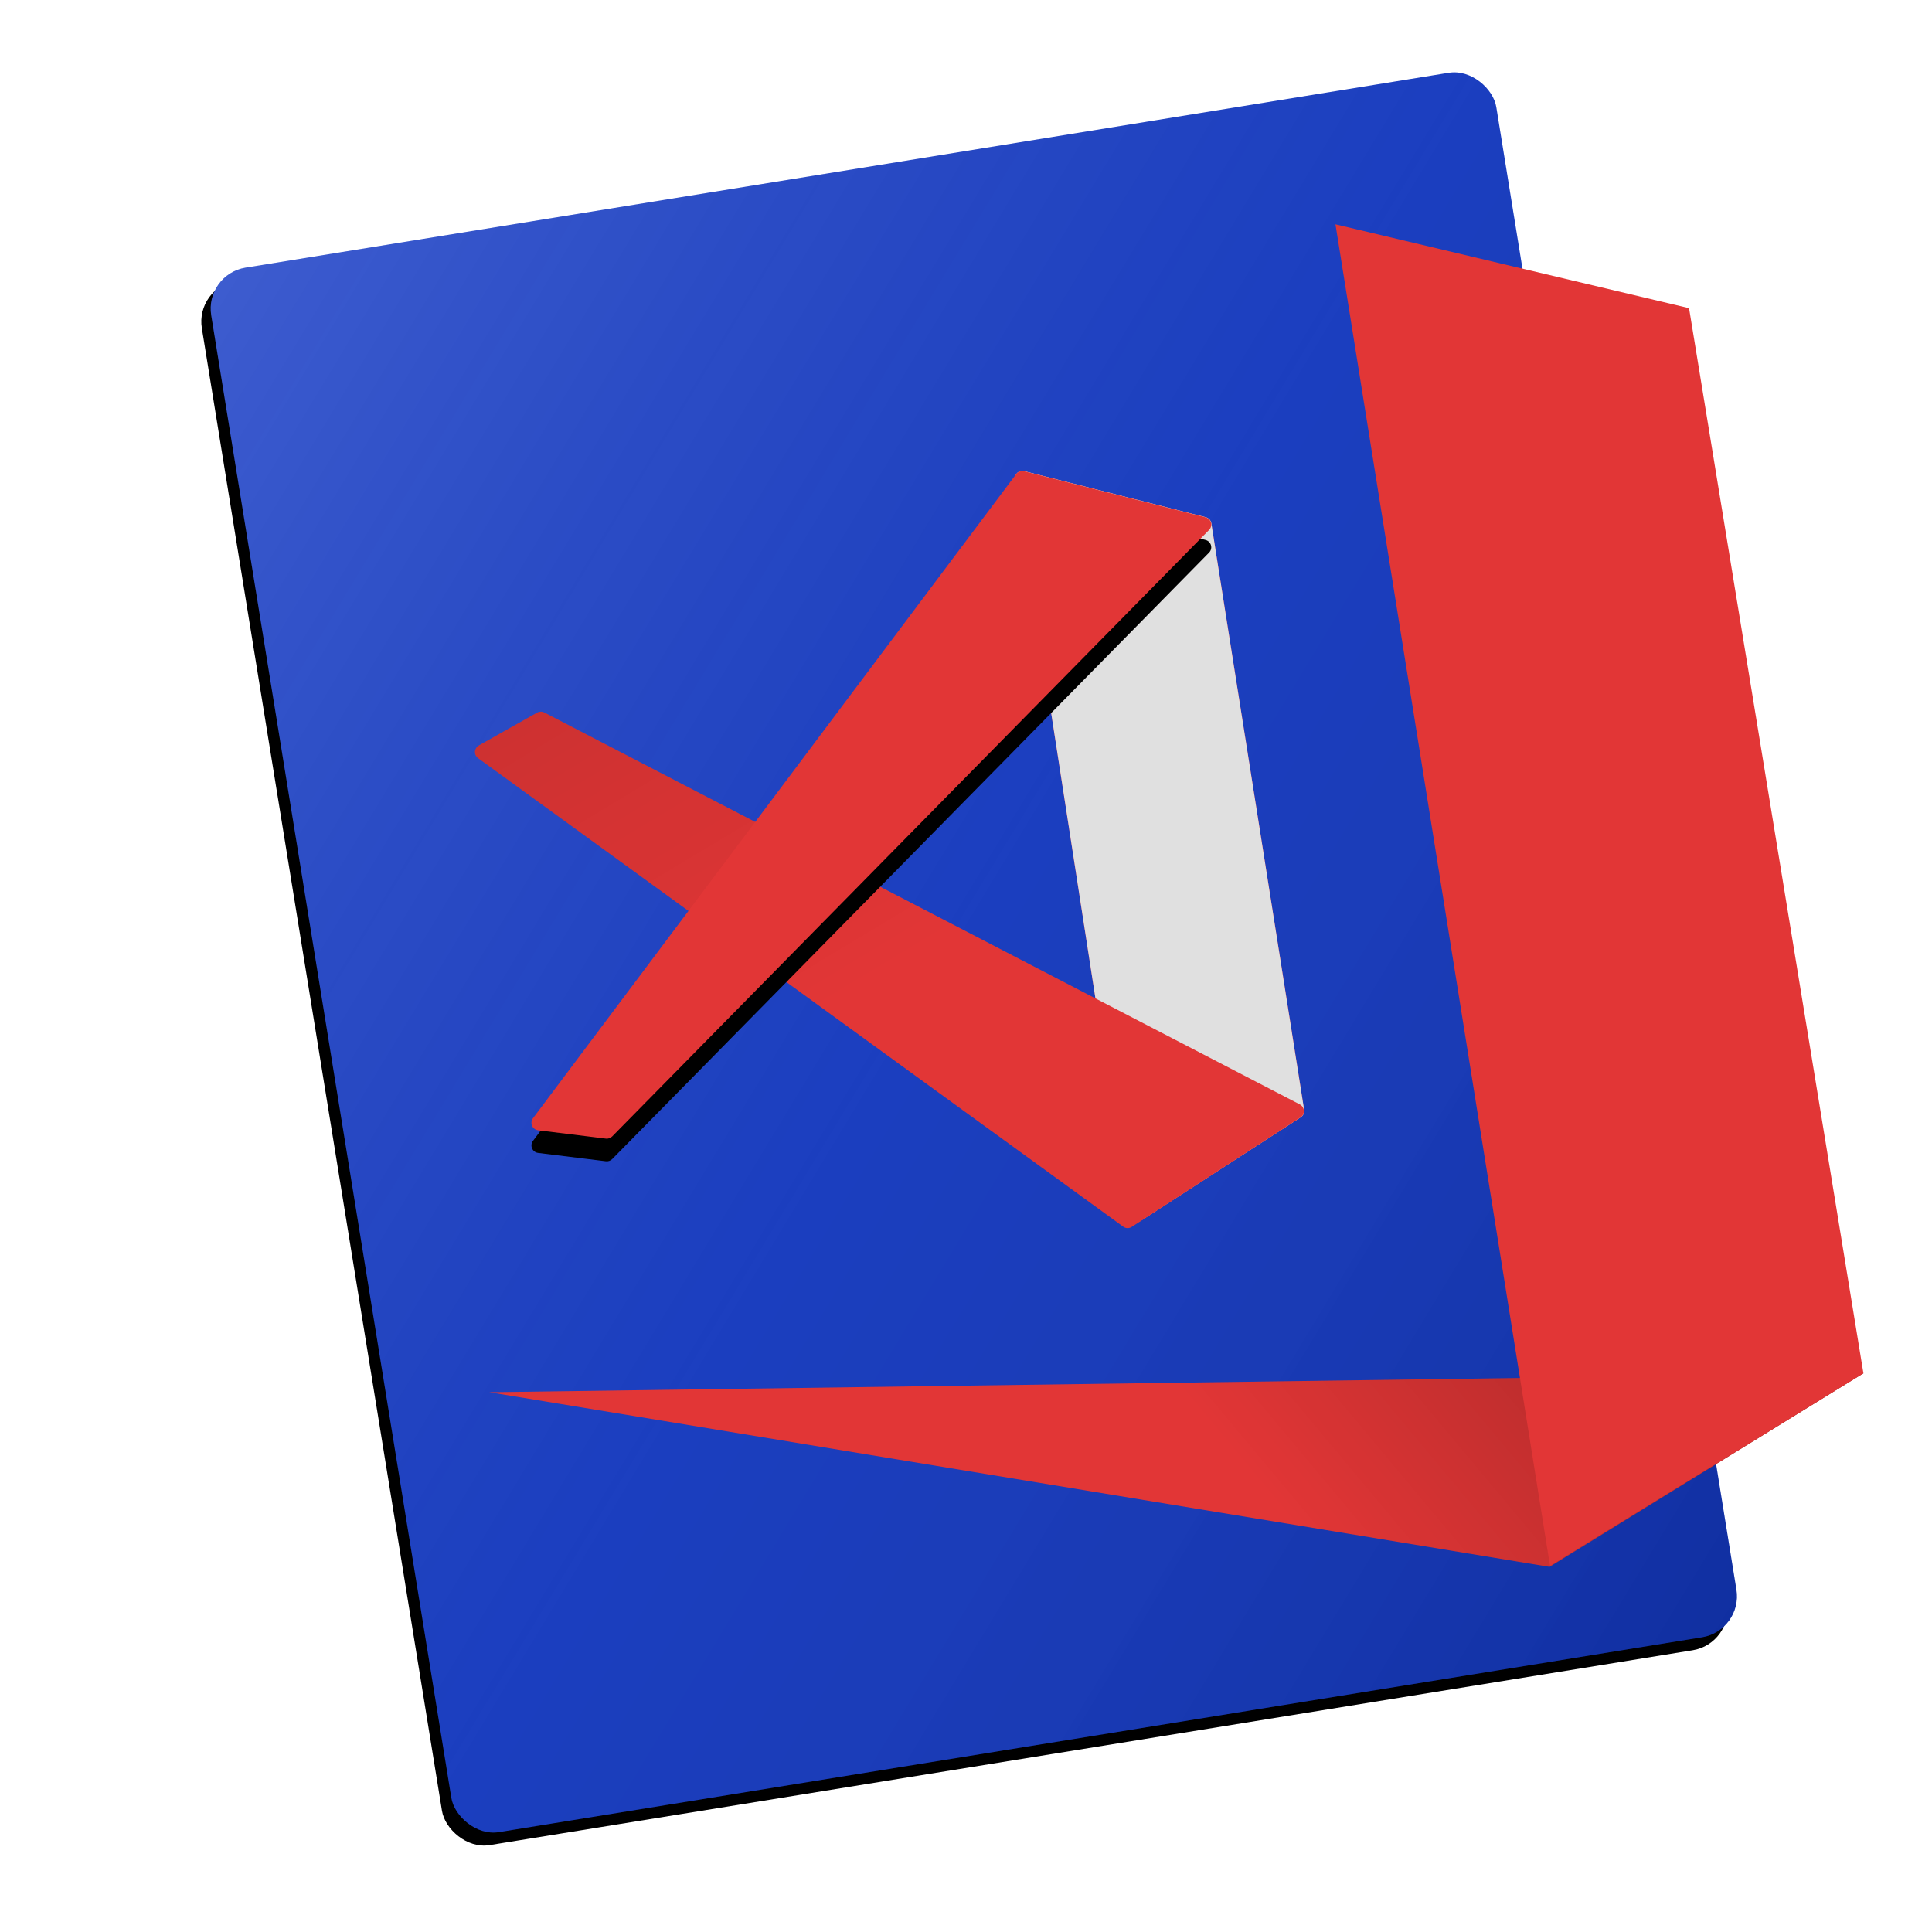 <svg xmlns="http://www.w3.org/2000/svg" xmlns:xlink="http://www.w3.org/1999/xlink" width="1024" height="1024" viewBox="0 0 1024 1024">
  <defs>
    <linearGradient id="spiderman-c" x1="0%" y1="0%" y2="100%">
      <stop offset="0%" stop-color="#FFF" stop-opacity=".18"/>
      <stop offset="48.762%" stop-color="gray" stop-opacity=".08"/>
      <stop offset="100%" stop-opacity=".183"/>
    </linearGradient>
    <rect id="spiderman-b" width="690" height="840" x="171.142" y="84.824" rx="22"/>
    <filter id="spiderman-a" width="106.1%" height="105%" x="-3.9%" y="-1.8%" filterUnits="objectBoundingBox">
      <feOffset dx="-6" dy="6" in="SourceAlpha" result="shadowOffsetOuter1"/>
      <feGaussianBlur in="shadowOffsetOuter1" result="shadowBlurOuter1" stdDeviation="6"/>
      <feColorMatrix in="shadowBlurOuter1" values="0 0 0 0 0   0 0 0 0 0   0 0 0 0 0  0 0 0 0.12 0"/>
    </filter>
    <path id="spiderman-d" d="M537.951,254.221 L598.468,644.286 L598.468,644.286 C598.807,646.469 600.851,647.964 603.034,647.626 C603.59,647.539 604.122,647.337 604.594,647.031 L689.429,592.14 L689.429,592.14 C690.757,591.281 691.454,589.719 691.207,588.157 L642.037,277.396 L642.037,277.396 C641.787,275.817 640.62,274.538 639.07,274.144 L542.888,249.731 L542.888,249.731 C540.747,249.187 538.57,250.482 538.027,252.624 C537.894,253.146 537.868,253.689 537.951,254.221 Z"/>
    <linearGradient id="spiderman-f" x1="5.234%" x2="50%" y1="3.683%" y2="50%">
      <stop offset="0%" stop-opacity=".09"/>
      <stop offset="100%" stop-opacity="0"/>
    </linearGradient>
    <path id="spiderman-e" d="M689.273,592.268 L599.846,650.276 L599.846,650.276 C598.457,651.176 596.657,651.129 595.318,650.156 L253.393,401.835 L253.393,401.835 C251.605,400.536 251.209,398.035 252.507,396.247 C252.845,395.782 253.279,395.395 253.78,395.113 L284.672,377.712 L284.672,377.712 C285.848,377.05 287.279,377.025 288.477,377.646 L688.938,585.361 L688.938,585.361 C690.899,586.379 691.664,588.793 690.647,590.754 C690.328,591.369 689.854,591.891 689.273,592.268 Z"/>
    <path id="spiderman-h" d="M640.848,280.869 L324.477,602.327 L324.477,602.327 C323.605,603.213 322.371,603.643 321.137,603.492 L285.191,599.067 L285.191,599.067 C282.998,598.797 281.439,596.801 281.709,594.608 C281.795,593.914 282.06,593.255 282.479,592.696 L538.615,251.241 L538.615,251.241 C539.584,249.95 541.235,249.367 542.8,249.765 L638.981,274.187 L638.981,274.187 C641.123,274.73 642.418,276.907 641.874,279.048 C641.699,279.735 641.345,280.364 640.848,280.869 Z"/>
    <filter id="spiderman-g" width="118.3%" height="118.7%" x="-9.2%" y="-5.9%" filterUnits="objectBoundingBox">
      <feOffset dy="12" in="SourceAlpha" result="shadowOffsetOuter1"/>
      <feGaussianBlur in="shadowOffsetOuter1" result="shadowBlurOuter1" stdDeviation="9"/>
      <feColorMatrix in="shadowBlurOuter1" values="0 0 0 0 0   0 0 0 0 0   0 0 0 0 0  0 0 0 0.1 0"/>
    </filter>
    <linearGradient id="spiderman-j" x1="100%" x2="50%" y1="0%" y2="5.905%">
      <stop offset="0%" stop-opacity=".3"/>
      <stop offset="100%" stop-opacity="0"/>
    </linearGradient>
    <polygon id="spiderman-i" points="259.369 737.918 821.277 830.453 987.705 727.844"/>
  </defs>
  <g fill="none" fill-rule="evenodd">
    <g transform="rotate(-9.2 516.142 504.824)">
      <use fill="#000" filter="url(#spiderman-a)" xlink:href="#spiderman-b"/>
      <use fill="#1339C5" xlink:href="#spiderman-b"/>
      <use fill="url(#spiderman-c)" xlink:href="#spiderman-b"/>
    </g>
    <use fill="#E23636" xlink:href="#spiderman-d"/>
    <use fill="#E0E0E0" style="mix-blend-mode:multiply" xlink:href="#spiderman-d"/>
    <use fill="#E23636" xlink:href="#spiderman-e"/>
    <use fill="url(#spiderman-f)" xlink:href="#spiderman-e"/>
    <use fill="#000" filter="url(#spiderman-g)" xlink:href="#spiderman-h"/>
    <use fill="#E23636" xlink:href="#spiderman-h"/>
    <g>
      <use fill="#E23636" xlink:href="#spiderman-i"/>
      <use fill="url(#spiderman-j)" xlink:href="#spiderman-i"/>
    </g>
    <polygon fill="#E23636" points="707.82 118.889 895.232 163.332 987.65 727.856 821.531 829.908"/>
  </g>
</svg>
